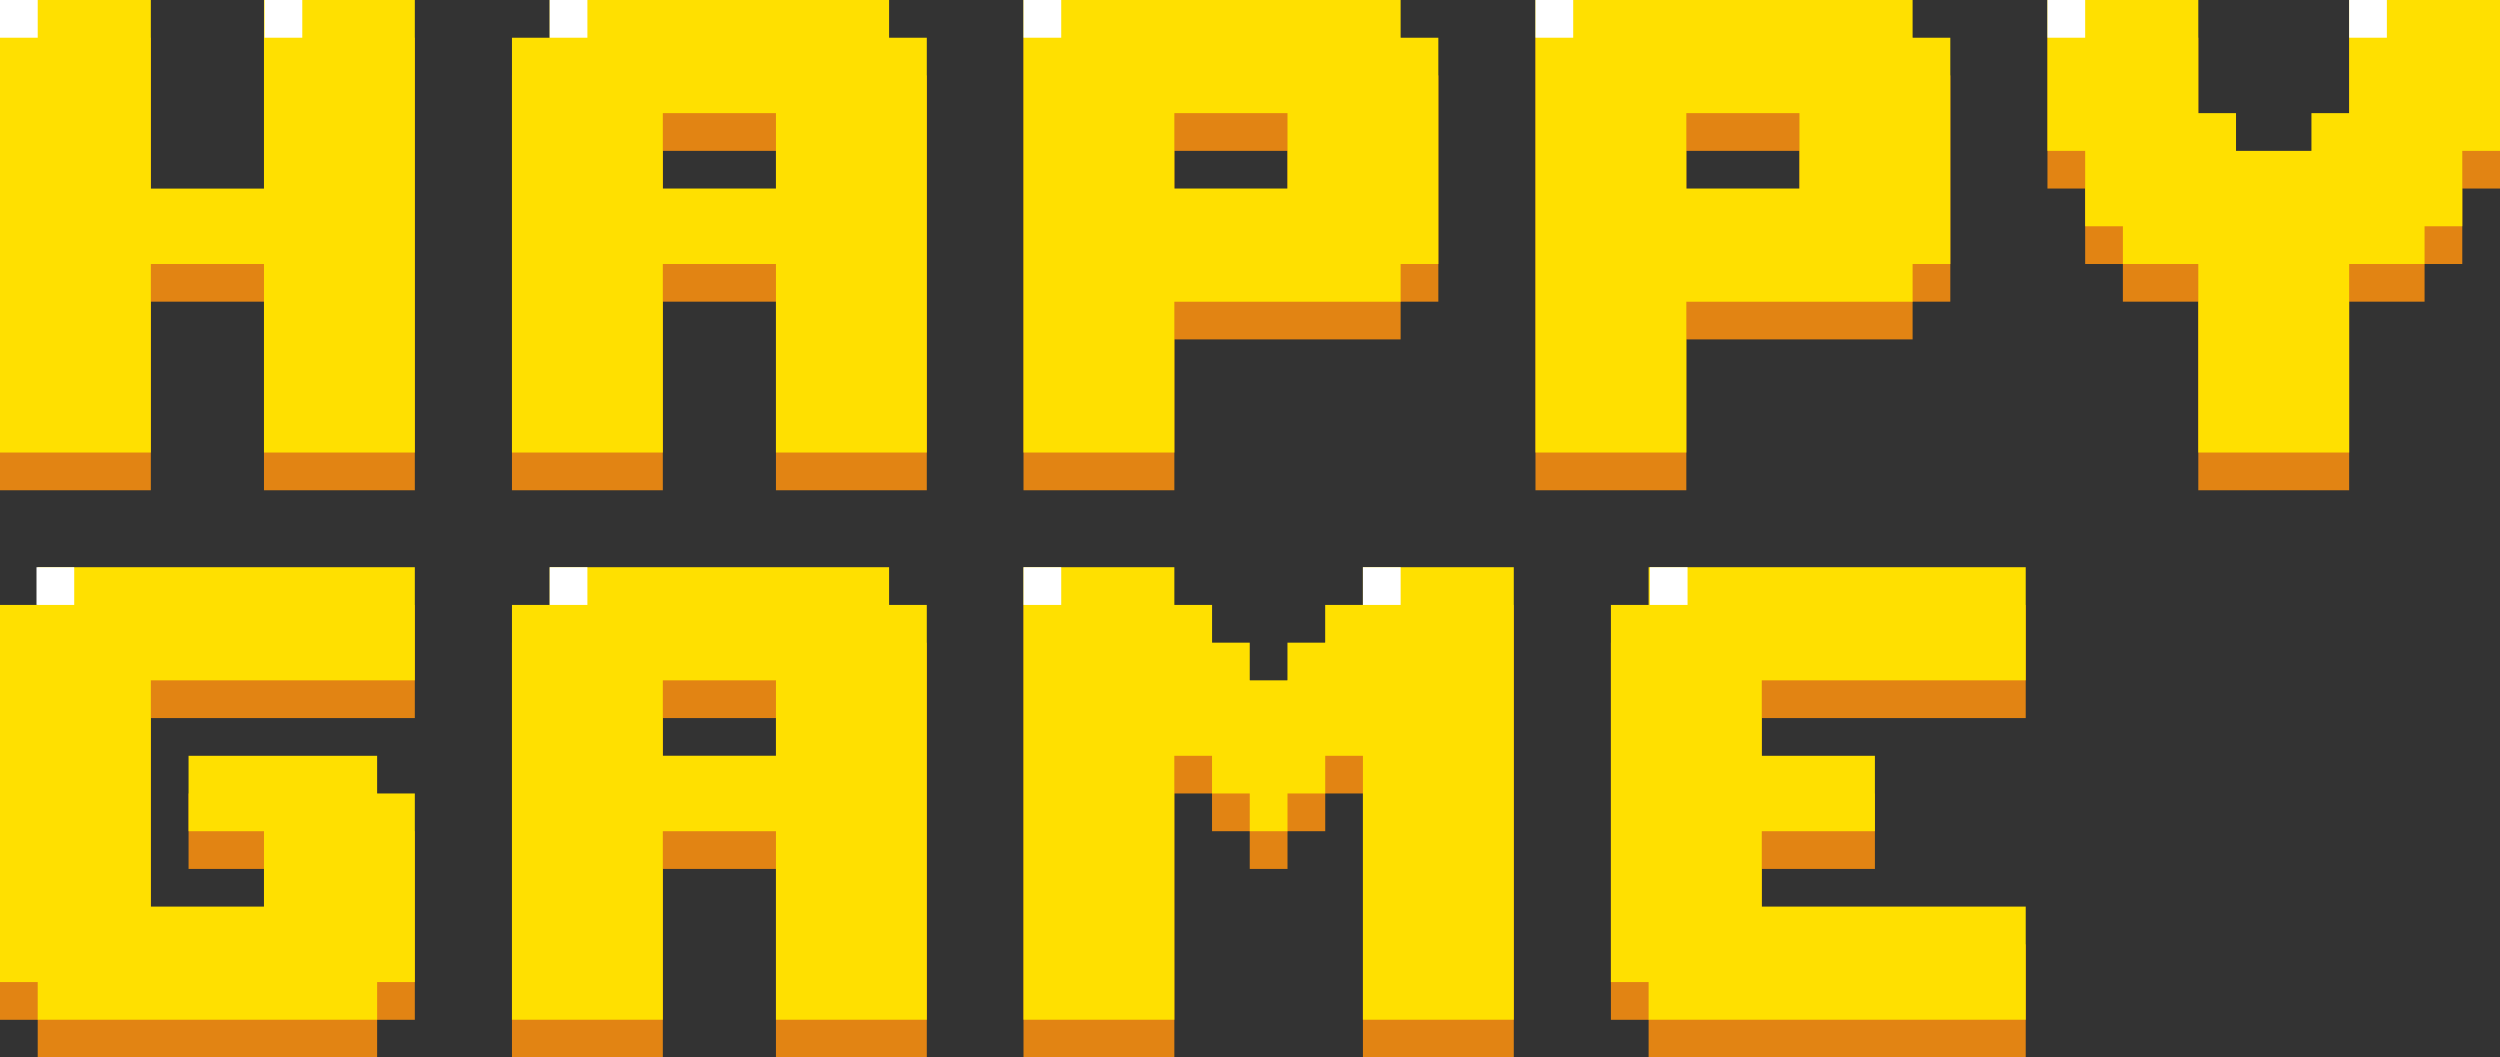 <svg xmlns="http://www.w3.org/2000/svg" width="290.677" height="122.953" viewBox="0 0 290.677 122.953">
  <rect x="0" y="0" width="290.677" height="122.953" fill="#333333" stroke="none"/>
  <g id="Group_687" data-name="Group 687" transform="translate(-112.642 -732.998)">
    <g id="Group_677" data-name="Group 677" transform="translate(172.169 732.998)">
      <path id="Path_2952" data-name="Path 2952" d="M182.881,789.5h-17.54V741.264h4.385v-4.385h39.463v4.385h4.385V789.5H196.035V767.573H182.881Zm0-30.694h13.154v-8.769H182.881Z" transform="translate(-165.341 -732.495)" fill="#e28413"/>
      <path id="Path_2953" data-name="Path 2953" d="M182.881,785.614h-17.54V737.382h4.385V733h39.463v4.384h4.385v48.233H196.035V763.691H182.881Zm0-30.693h13.154v-8.77H182.881Z" transform="translate(-165.341 -732.997)" fill="#ffe000"/>
      <rect id="Rectangle_30997" data-name="Rectangle 30997" width="4.385" height="4.385" transform="translate(4.385)" fill="#fff"/>
    </g>
    <g id="Group_678" data-name="Group 678" transform="translate(350.701 732.998)">
      <path id="Path_2954" data-name="Path 2954" d="M323.394,736.88h17.54v13.154h4.384v4.385h8.77v-4.385h4.385V736.88h17.539v17.539h-4.385v8.769h-4.385v4.385h-8.769V789.5H340.934V767.573h-8.77v-4.385h-4.385v-8.769h-4.385Z" transform="translate(-323.394 -732.495)" fill="#e28413"/>
      <path id="Path_2955" data-name="Path 2955" d="M323.394,733h17.54v13.154h4.384v4.385h8.77v-4.385h4.385V733h17.539v17.539h-4.385v8.769h-4.385v4.385h-8.769v21.924H340.934V763.691h-8.77v-4.385h-4.385v-8.769h-4.385Z" transform="translate(-323.394 -732.998)" fill="#ffe000"/>
      <rect id="Rectangle_30998" data-name="Rectangle 30998" width="4.385" height="4.385" transform="translate(0)" fill="#fff"/>
      <rect id="Rectangle_30999" data-name="Rectangle 30999" width="4.385" height="4.385" transform="translate(35.078)" fill="#fff"/>
    </g>
    <g id="Group_679" data-name="Group 679" transform="translate(231.646 732.998)">
      <path id="Path_2956" data-name="Path 2956" d="M235.534,789.5H217.995V736.879h43.848v4.385h4.385v26.309h-4.385v4.385H235.534Zm0-30.694h13.155v-8.769H235.534Z" transform="translate(-217.995 -732.495)" fill="#e28413"/>
      <path id="Path_2957" data-name="Path 2957" d="M235.534,785.614H217.995V733h43.848v4.384h4.385v26.309h-4.385v4.385H235.534Zm0-30.693h13.155v-8.77H235.534Z" transform="translate(-217.995 -732.997)" fill="#ffe000"/>
      <rect id="Rectangle_31000" data-name="Rectangle 31000" width="4.385" height="4.385" fill="#fff"/>
    </g>
    <g id="Group_680" data-name="Group 680" transform="translate(291.174 732.998)">
      <path id="Path_2958" data-name="Path 2958" d="M288.234,789.5H270.695V736.879h43.848v4.385h4.384v26.309h-4.384v4.385H288.234Zm0-30.694h13.154v-8.769H288.234Z" transform="translate(-270.695 -732.495)" fill="#e28413"/>
      <path id="Path_2959" data-name="Path 2959" d="M288.234,785.614H270.695V733h43.848v4.384h4.384v26.309h-4.384v4.385H288.234Zm0-30.693h13.154v-8.77H288.234Z" transform="translate(-270.695 -732.997)" fill="#ffe000"/>
      <rect id="Rectangle_31001" data-name="Rectangle 31001" width="4.385" height="4.385" transform="translate(0)" fill="#fff"/>
    </g>
    <g id="Group_685" data-name="Group 685" transform="translate(112.642 798.949)">
      <g id="Group_681" data-name="Group 681" transform="translate(59.527)">
        <path id="Path_2960" data-name="Path 2960" d="M182.881,847.882h-17.54V799.651h4.385v-4.385h39.463v4.385h4.385v48.232H196.035V825.959H182.881Zm0-30.693h13.154v-8.77H182.881Z" transform="translate(-165.341 -790.881)" fill="#e28413"/>
        <path id="Path_2961" data-name="Path 2961" d="M182.881,844h-17.54V795.769h4.385v-4.385h39.463v4.385h4.385V844H196.035V822.078H182.881Zm0-30.694h13.154v-8.77H182.881Z" transform="translate(-165.341 -791.384)" fill="#ffe000"/>
        <rect id="Rectangle_31002" data-name="Rectangle 31002" width="4.385" height="4.385" transform="translate(4.385 0)" fill="#fff"/>
      </g>
      <g id="Group_682" data-name="Group 682" transform="translate(119.004)">
        <path id="Path_2962" data-name="Path 2962" d="M235.534,847.882H217.995V795.266h17.539v4.385h4.385v4.384H244.3v4.385h4.385v-4.385h4.385v-4.384h4.384v-4.385H275v52.617h-17.54V817.19h-4.384v4.385h-4.385v4.384H244.3v-4.384h-4.385V817.19h-4.385Z" transform="translate(-217.995 -790.881)" fill="#e28413"/>
        <path id="Path_2963" data-name="Path 2963" d="M235.534,844H217.995V791.384h17.539v4.385h4.385v4.385H244.3v4.384h4.385v-4.384h4.385v-4.385h4.384v-4.385H275V844h-17.54V813.308h-4.384v4.385h-4.385v4.385H244.3v-4.385h-4.385v-4.385h-4.385Z" transform="translate(-217.995 -791.384)" fill="#ffe000"/>
        <rect id="Rectangle_31003" data-name="Rectangle 31003" width="4.385" height="4.385" transform="translate(0 0)" fill="#fff"/>
        <rect id="Rectangle_31004" data-name="Rectangle 31004" width="4.385" height="4.385" transform="translate(39.465 0)" fill="#fff"/>
      </g>
      <g id="Group_683" data-name="Group 683" transform="translate(187.302)">
        <path id="Path_2964" data-name="Path 2964" d="M282.843,843.5h-4.384V799.651h4.384v-4.385H326.69V808.42H296v8.77h13.154v8.769H296v8.77H326.69v13.154H282.843Z" transform="translate(-278.459 -790.881)" fill="#e28413"/>
        <path id="Path_2965" data-name="Path 2965" d="M282.843,839.617h-4.384V795.769h4.384v-4.385H326.69v13.154H296v8.77h13.154v8.77H296v8.769H326.69V844H282.843Z" transform="translate(-278.459 -791.384)" fill="#ffe000"/>
        <rect id="Rectangle_31005" data-name="Rectangle 31005" width="4.385" height="4.385" transform="translate(4.526 0)" fill="#fff"/>
      </g>
      <g id="Group_684" data-name="Group 684">
        <path id="Path_2966" data-name="Path 2966" d="M156.49,847.882H117.026V843.5h-4.384V799.651h4.384v-4.385h43.848V808.42H130.181v26.309h13.154v-8.77h-8.769V817.19H156.49v4.385h4.384V843.5H156.49Z" transform="translate(-112.642 -790.881)" fill="#e28413"/>
        <path id="Path_2967" data-name="Path 2967" d="M156.49,844H117.026v-4.385h-4.384V795.769h4.384v-4.385h43.848v13.154H130.181v26.309h13.154v-8.769h-8.769v-8.77H156.49v4.385h4.384v21.924H156.49Z" transform="translate(-112.642 -791.384)" fill="#ffe000"/>
        <rect id="Rectangle_31006" data-name="Rectangle 31006" width="4.385" height="4.385" transform="translate(4.244 0)" fill="#fff"/>
      </g>
    </g>
    <g id="Group_686" data-name="Group 686" transform="translate(112.642 732.998)">
      <path id="Path_2968" data-name="Path 2968" d="M130.181,789.5H112.642V736.879h17.539V758.8h13.154V736.879h17.539V789.5H143.335V767.573H130.181Z" transform="translate(-112.642 -732.495)" fill="#e28413"/>
      <path id="Path_2969" data-name="Path 2969" d="M130.181,785.614H112.642V733h17.539v21.924h13.154V733h17.539v52.616H143.335V763.691H130.181Z" transform="translate(-112.642 -732.997)" fill="#ffe000"/>
      <rect id="Rectangle_31007" data-name="Rectangle 31007" width="4.385" height="4.385" fill="#fff"/>
      <rect id="Rectangle_31008" data-name="Rectangle 31008" width="4.385" height="4.385" transform="translate(30.761)" fill="#fff"/>
    </g>
  </g>
</svg>

